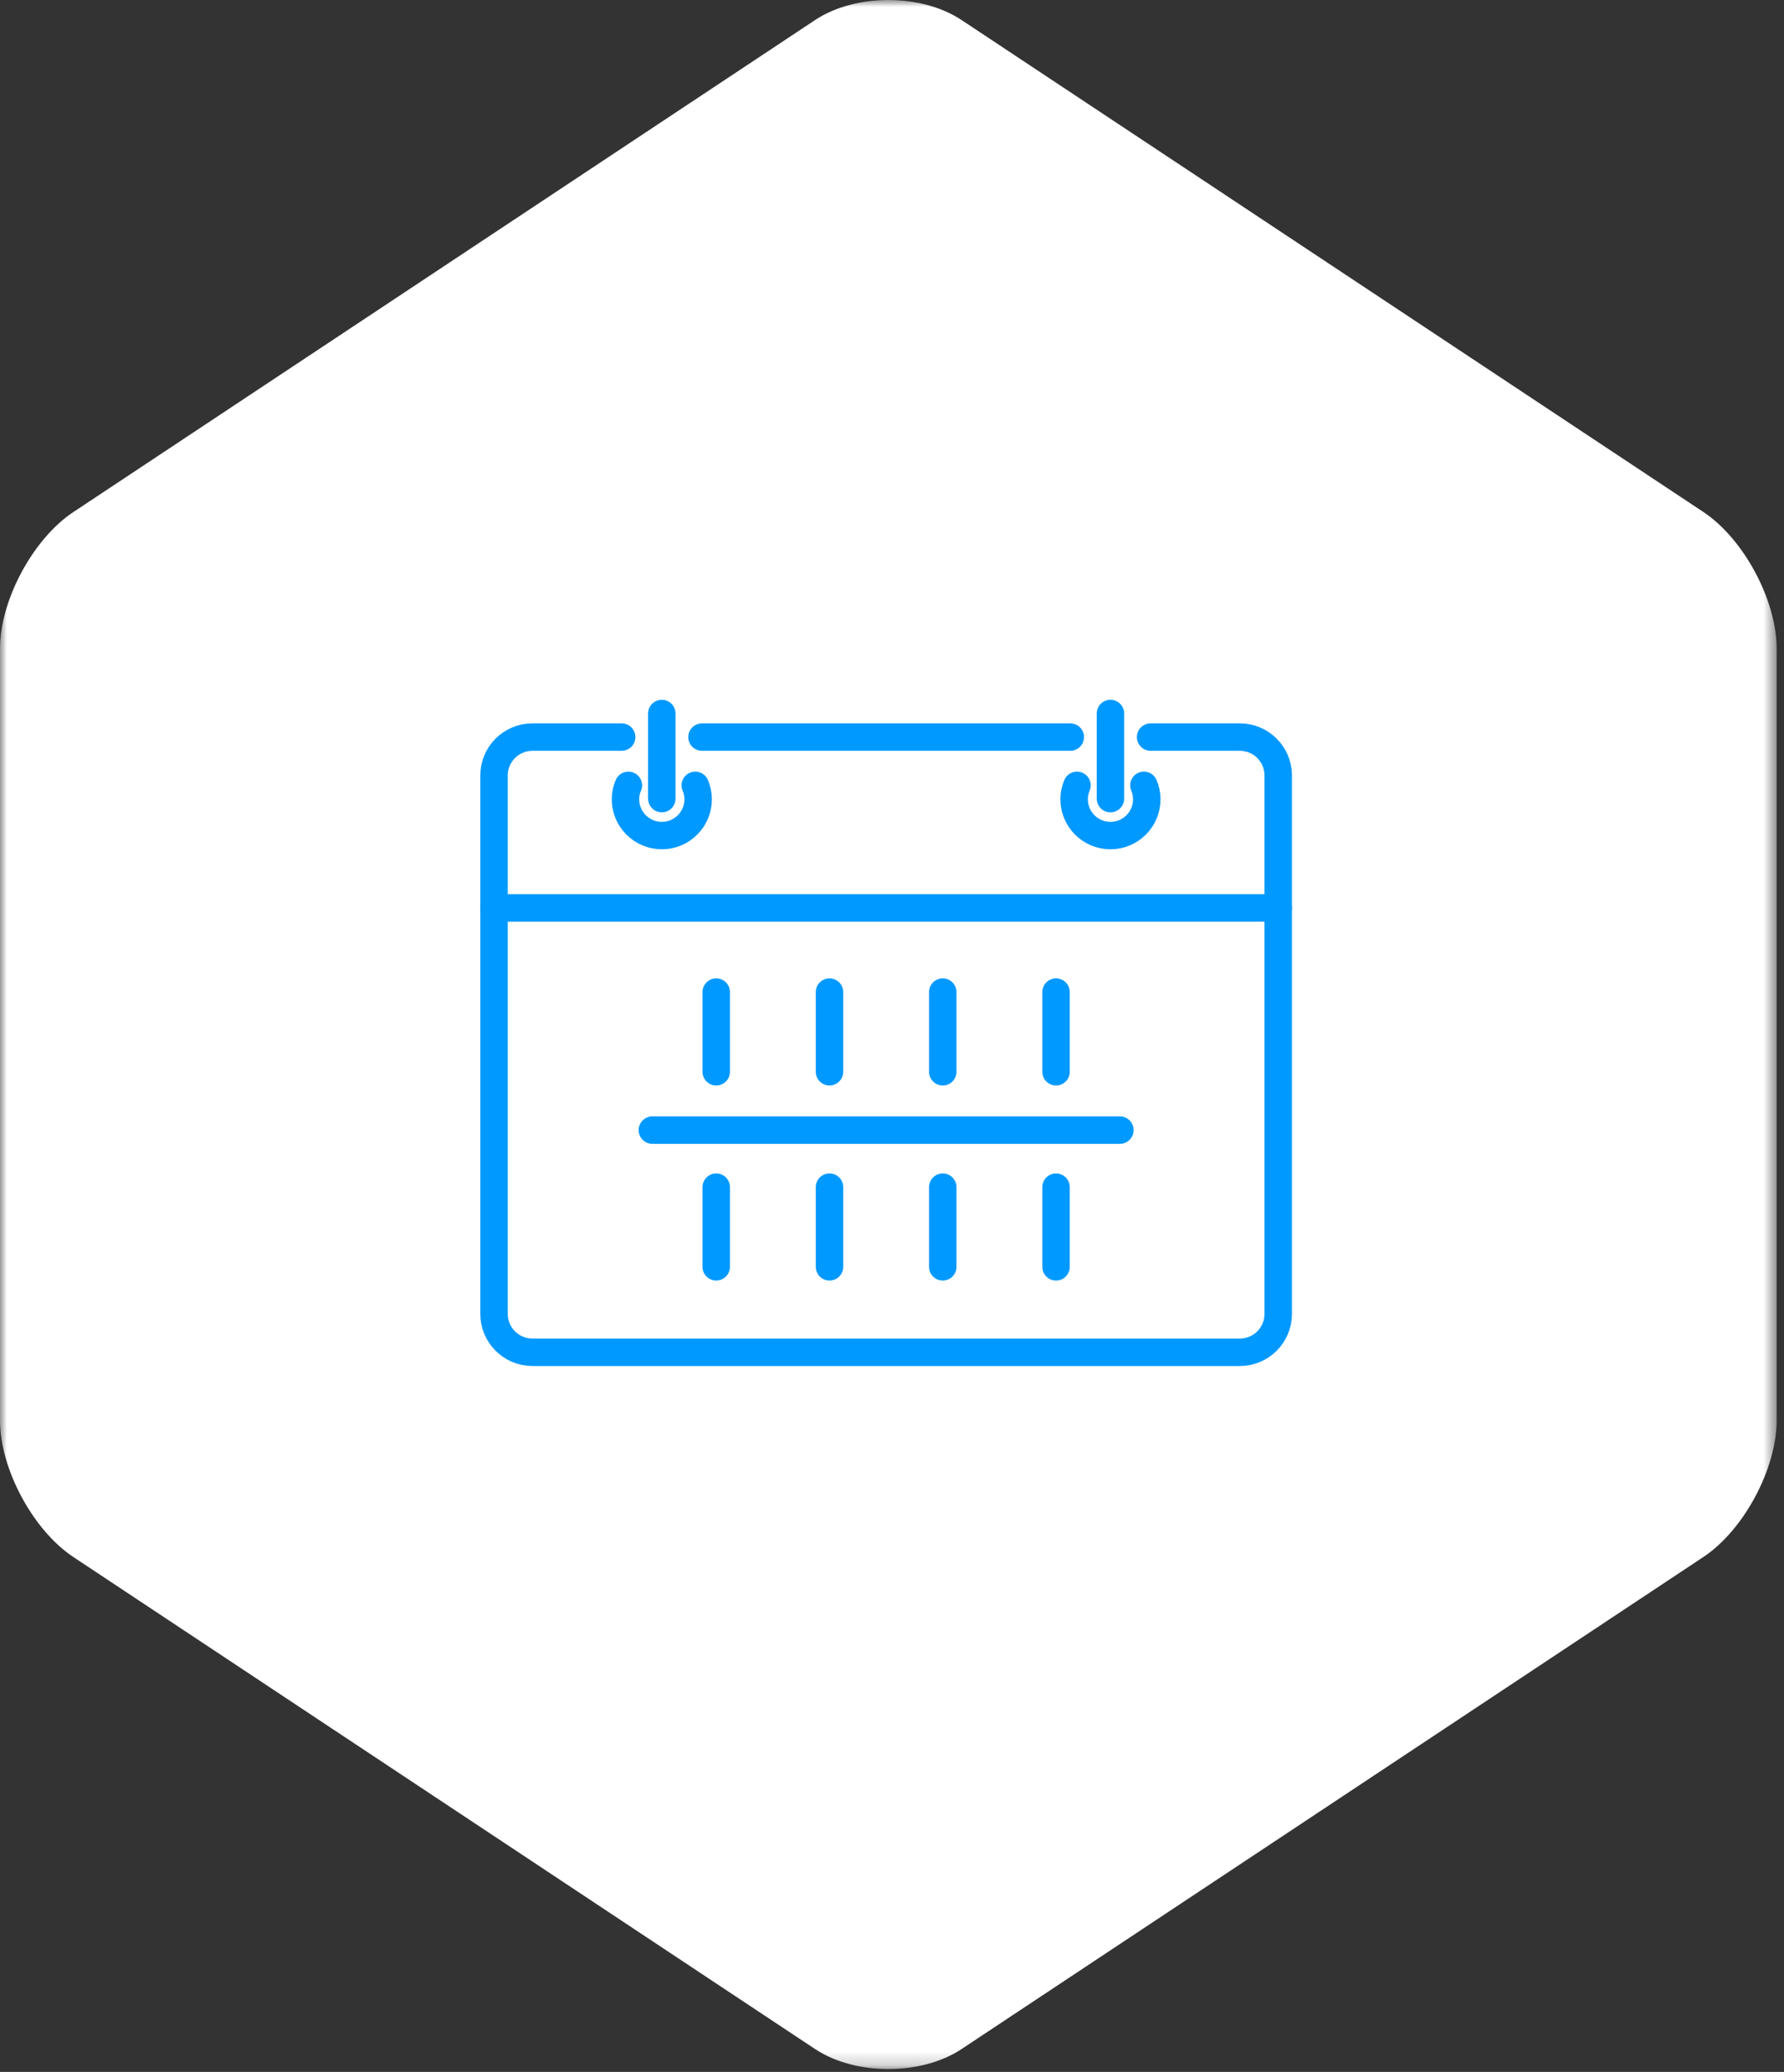 <svg width="130px" height="151px" viewBox="0 0 130 151" version="1.1" xmlns="http://www.w3.org/2000/svg" xmlns:xlink="http://www.w3.org/1999/xlink">
                         <rect x="0" y="0" width="130" height="151" fill="#333333" stroke="none"/>
                         <defs>
                             <polygon id="path-1" points="0.001 150.794 0.001 0 129.465 0 129.465 150.794"></polygon>
                         </defs>
                         <g id="Page-1" stroke="none" stroke-width="1" fill="none" fill-rule="evenodd">
                             <g id="Mobile" transform="translate(-37, -66)">
                                 <g id="icon-n1" transform="translate(37, 66)">
                                     <g id="Page-1">
                                         <mask id="mask-3" fill="white">
                                             <use xlink:href="#path-1"></use>
                                         </mask>
                                         <g id="Clip-2"></g>
                                         <path d="M124.126,37.315 L70.073,1.463 C67.137,-0.488 62.328,-0.488 59.392,1.463 L5.346,37.318 C2.405,39.267 0,43.746 0,47.272 L0,103.524 C0,107.048 2.405,111.529 5.346,113.477 L59.392,149.333 C62.328,151.281 67.137,151.281 70.073,149.333 L124.126,113.474 C127.063,111.525 129.465,107.046 129.465,103.52 L129.465,47.269 C129.465,43.746 127.063,39.267 124.126,37.315" id="Fill-1" fill="#FFFFFF" mask="url(#mask-3)"></path>
                                     </g>
                                     <g id="Page-1" transform="translate(36, 52)" stroke="#0099ff" stroke-width="2" stroke-linecap="round" stroke-linejoin="round">
                                         <path d="M57.144,14.17 L57.144,43.759 C57.144,45.303 55.892,46.555 54.347,46.555 L2.798,46.555 C1.252,46.555 0,45.303 0,43.759 L0,14.17" id="Stroke-1"></path>
                                         <path d="M9.789,5.236 C9.655,5.547 9.578,5.887 9.578,6.249 C9.578,7.712 10.765,8.897 12.227,8.897 C13.689,8.897 14.875,7.712 14.875,6.249 C14.875,5.887 14.799,5.547 14.665,5.236" id="Stroke-3"></path>
                                         <path d="M12.226,6.203 L12.226,0.001" id="Stroke-5"></path>
                                         <path d="M47.357,5.236 C47.489,5.547 47.566,5.887 47.566,6.249 C47.566,7.712 46.38,8.897 44.919,8.897 C43.456,8.897 42.271,7.712 42.271,6.249 C42.271,5.887 42.347,5.547 42.48,5.236" id="Stroke-7"></path>
                                         <path d="M44.919,6.203 L44.919,0.001" id="Stroke-9"></path>
                                         <path d="M41.992,1.719 L15.154,1.719" id="Stroke-11"></path>
                                         <path d="M9.3,1.719 L2.798,1.719 C1.252,1.719 0,2.972 0,4.516 L0,14.17 L57.144,14.17 L57.144,4.516 C57.144,2.972 55.892,1.719 54.347,1.719 L47.845,1.719" id="Stroke-13"></path>
                                         <path d="M16.191,20.303 L16.191,26.111" id="Stroke-15"></path>
                                         <path d="M24.446,20.303 L24.446,26.111" id="Stroke-17"></path>
                                         <path d="M32.699,20.303 L32.699,26.111" id="Stroke-19"></path>
                                         <path d="M40.953,20.303 L40.953,26.111" id="Stroke-21"></path>
                                         <path d="M16.191,34.52 L16.191,40.327" id="Stroke-23"></path>
                                         <path d="M24.446,34.52 L24.446,40.327" id="Stroke-25"></path>
                                         <path d="M32.699,34.52 L32.699,40.327" id="Stroke-27"></path>
                                         <path d="M40.953,34.52 L40.953,40.327" id="Stroke-29"></path>
                                         <path d="M11.538,30.363 L45.607,30.363" id="Stroke-31"></path>
                                     </g>
                                 </g>
                             </g>
                         </g>
                     </svg>
